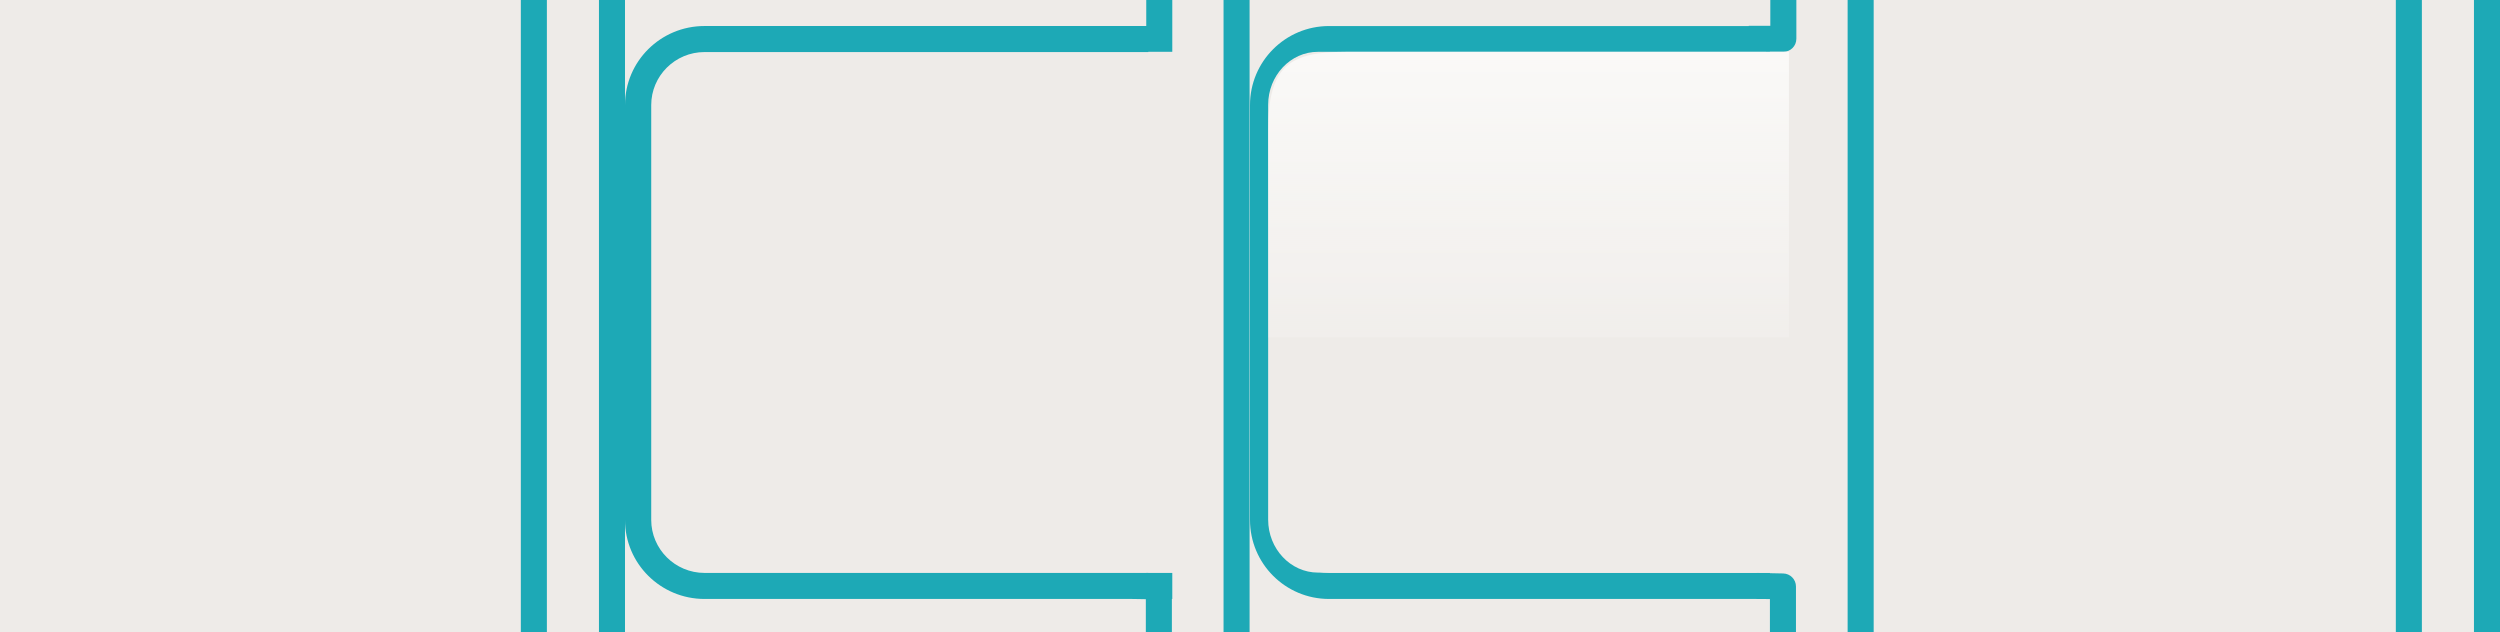 <?xml version="1.0" encoding="utf-8"?>
<!-- Generator: Adobe Illustrator 15.0.2, SVG Export Plug-In . SVG Version: 6.00 Build 0)  -->
<!DOCTYPE svg PUBLIC "-//W3C//DTD SVG 1.1//EN" "http://www.w3.org/Graphics/SVG/1.1/DTD/svg11.dtd">
<svg version="1.1" id="Calque_1" xmlns="http://www.w3.org/2000/svg" xmlns:xlink="http://www.w3.org/1999/xlink" x="0px" y="0px"
	 width="96px" height="24.275px" viewBox="0 0 96 24.275" enable-background="new 0 0 96 24.275" xml:space="preserve">
<rect x="-2.917" y="-7.613" fill="#EEEBE8" width="109.083" height="40.75"/>
<rect x="20" y="0" fill="#EEEBE8" width="4" height="24.275"/>
<rect x="23" y="0" fill="#1DA9B6" width="1" height="24.275"/>
<rect x="20" y="0" fill="#1DA9B6" width="1" height="24.275"/>
<g>
	<g>
		<rect x="68.206" y="0" fill="#EEEBE8" width="3.757" height="24.275"/>
	</g>
</g>
<path fill="#1DA9B6" d="M48,4.035C48,2.359,49.357,1,51.034,1h16.931v1H51.034C49.912,2,49,2.914,49,4.035l0,0v15.93
	C49,21.087,49.912,22,51.034,22h16.931v1H51.034C49.357,23,48,21.641,48,19.965V4.035"/>
<path fill="#1DA9B6" d="M68.965,24.275h-1v-1.271L67.447,23l0.016-1l1.01,0.021c0.273,0.005,0.492,0.228,0.492,0.5V24.275z"/>
<path fill="#1DA9B6" d="M68.48,1.99h-1.328v-1h0.828V0h1v1.49C68.98,1.766,68.757,1.99,68.48,1.99z"/>
<rect x="70.949" y="0" fill="#1DA9B6" width="1" height="24.275"/>
<g>
	<rect x="44.516" y="0" fill="#EEEBE8" width="3.484" height="24.275"/>
</g>
<rect x="46.984" y="0" fill="#1DA9B6" width="1" height="24.275"/>
<g id="Effet_NoPatch">
</g>
<rect x="92" y="0" fill="#EEEBE8" width="4" height="24.275"/>
<rect x="95" y="0" fill="#1DA9B6" width="1" height="24.275"/>
<rect x="92" y="0" fill="#1DA9B6" width="1" height="24.275"/>
<polygon fill="#1DA9B6" points="44.016,0 44.016,22.009 43.499,22 43.482,23 44,23.009 44,24.275 45,24.275 45,23 45.016,23 
	45.016,0 "/>
<g>
	<path fill="#EEEBE8" d="M46.258,21.988c0,0-0.37,0.012-0.827,0.012H25.834c-0.458,0-0.827-1.181-0.827-2.641V4.63
		c0-1.458,0.371-2.64,0.827-2.64h19.597c0.458,0,0.827,0,0.827,0v17.369V21.988L46.258,21.988z"/>
</g>
<path fill="#1DA9B6" d="M24,4.034c0-1.677,1.366-3.035,3.054-3.035h17.041v1H27.054c-1.129,0-2.047,0.914-2.047,2.035l0,0v15.931
	c0,1.121,0.918,2.035,2.047,2.035h17.041v1H27.054C25.366,23,24,21.641,24,19.965V4.034"/>
<path fill="#EEEBE8" d="M48.697,4.025v15.929c0,1.12,0.859,2.034,1.914,2.034H67.71c1.056,0,1.915,0,1.915,0V1.999
	c0,0-0.859-0.009-1.915-0.009H50.611C49.557,1.988,48.697,2.9,48.697,4.025L48.697,4.025z"/>
<linearGradient id="SVGID_1_" gradientUnits="userSpaceOnUse" x1="1082.681" y1="-852.912" x2="1082.681" y2="-872.79" gradientTransform="matrix(1 0 0 -1 -1023.984 -856.682)">
	<stop  offset="0.006" style="stop-color:#FFFFFE"/>
	<stop  offset="1" style="stop-color:#FFFFFE;stop-opacity:0"/>
</linearGradient>
<path fill="url(#SVGID_1_)" d="M48.697,12.957V5.025c0-2.505,0.813-3.035,2.992-3.035h17.006c0,0,0,0.834,0,3.035v7.932"/>
<g id="Effet_NoPatch_3_">
</g>
</svg>
